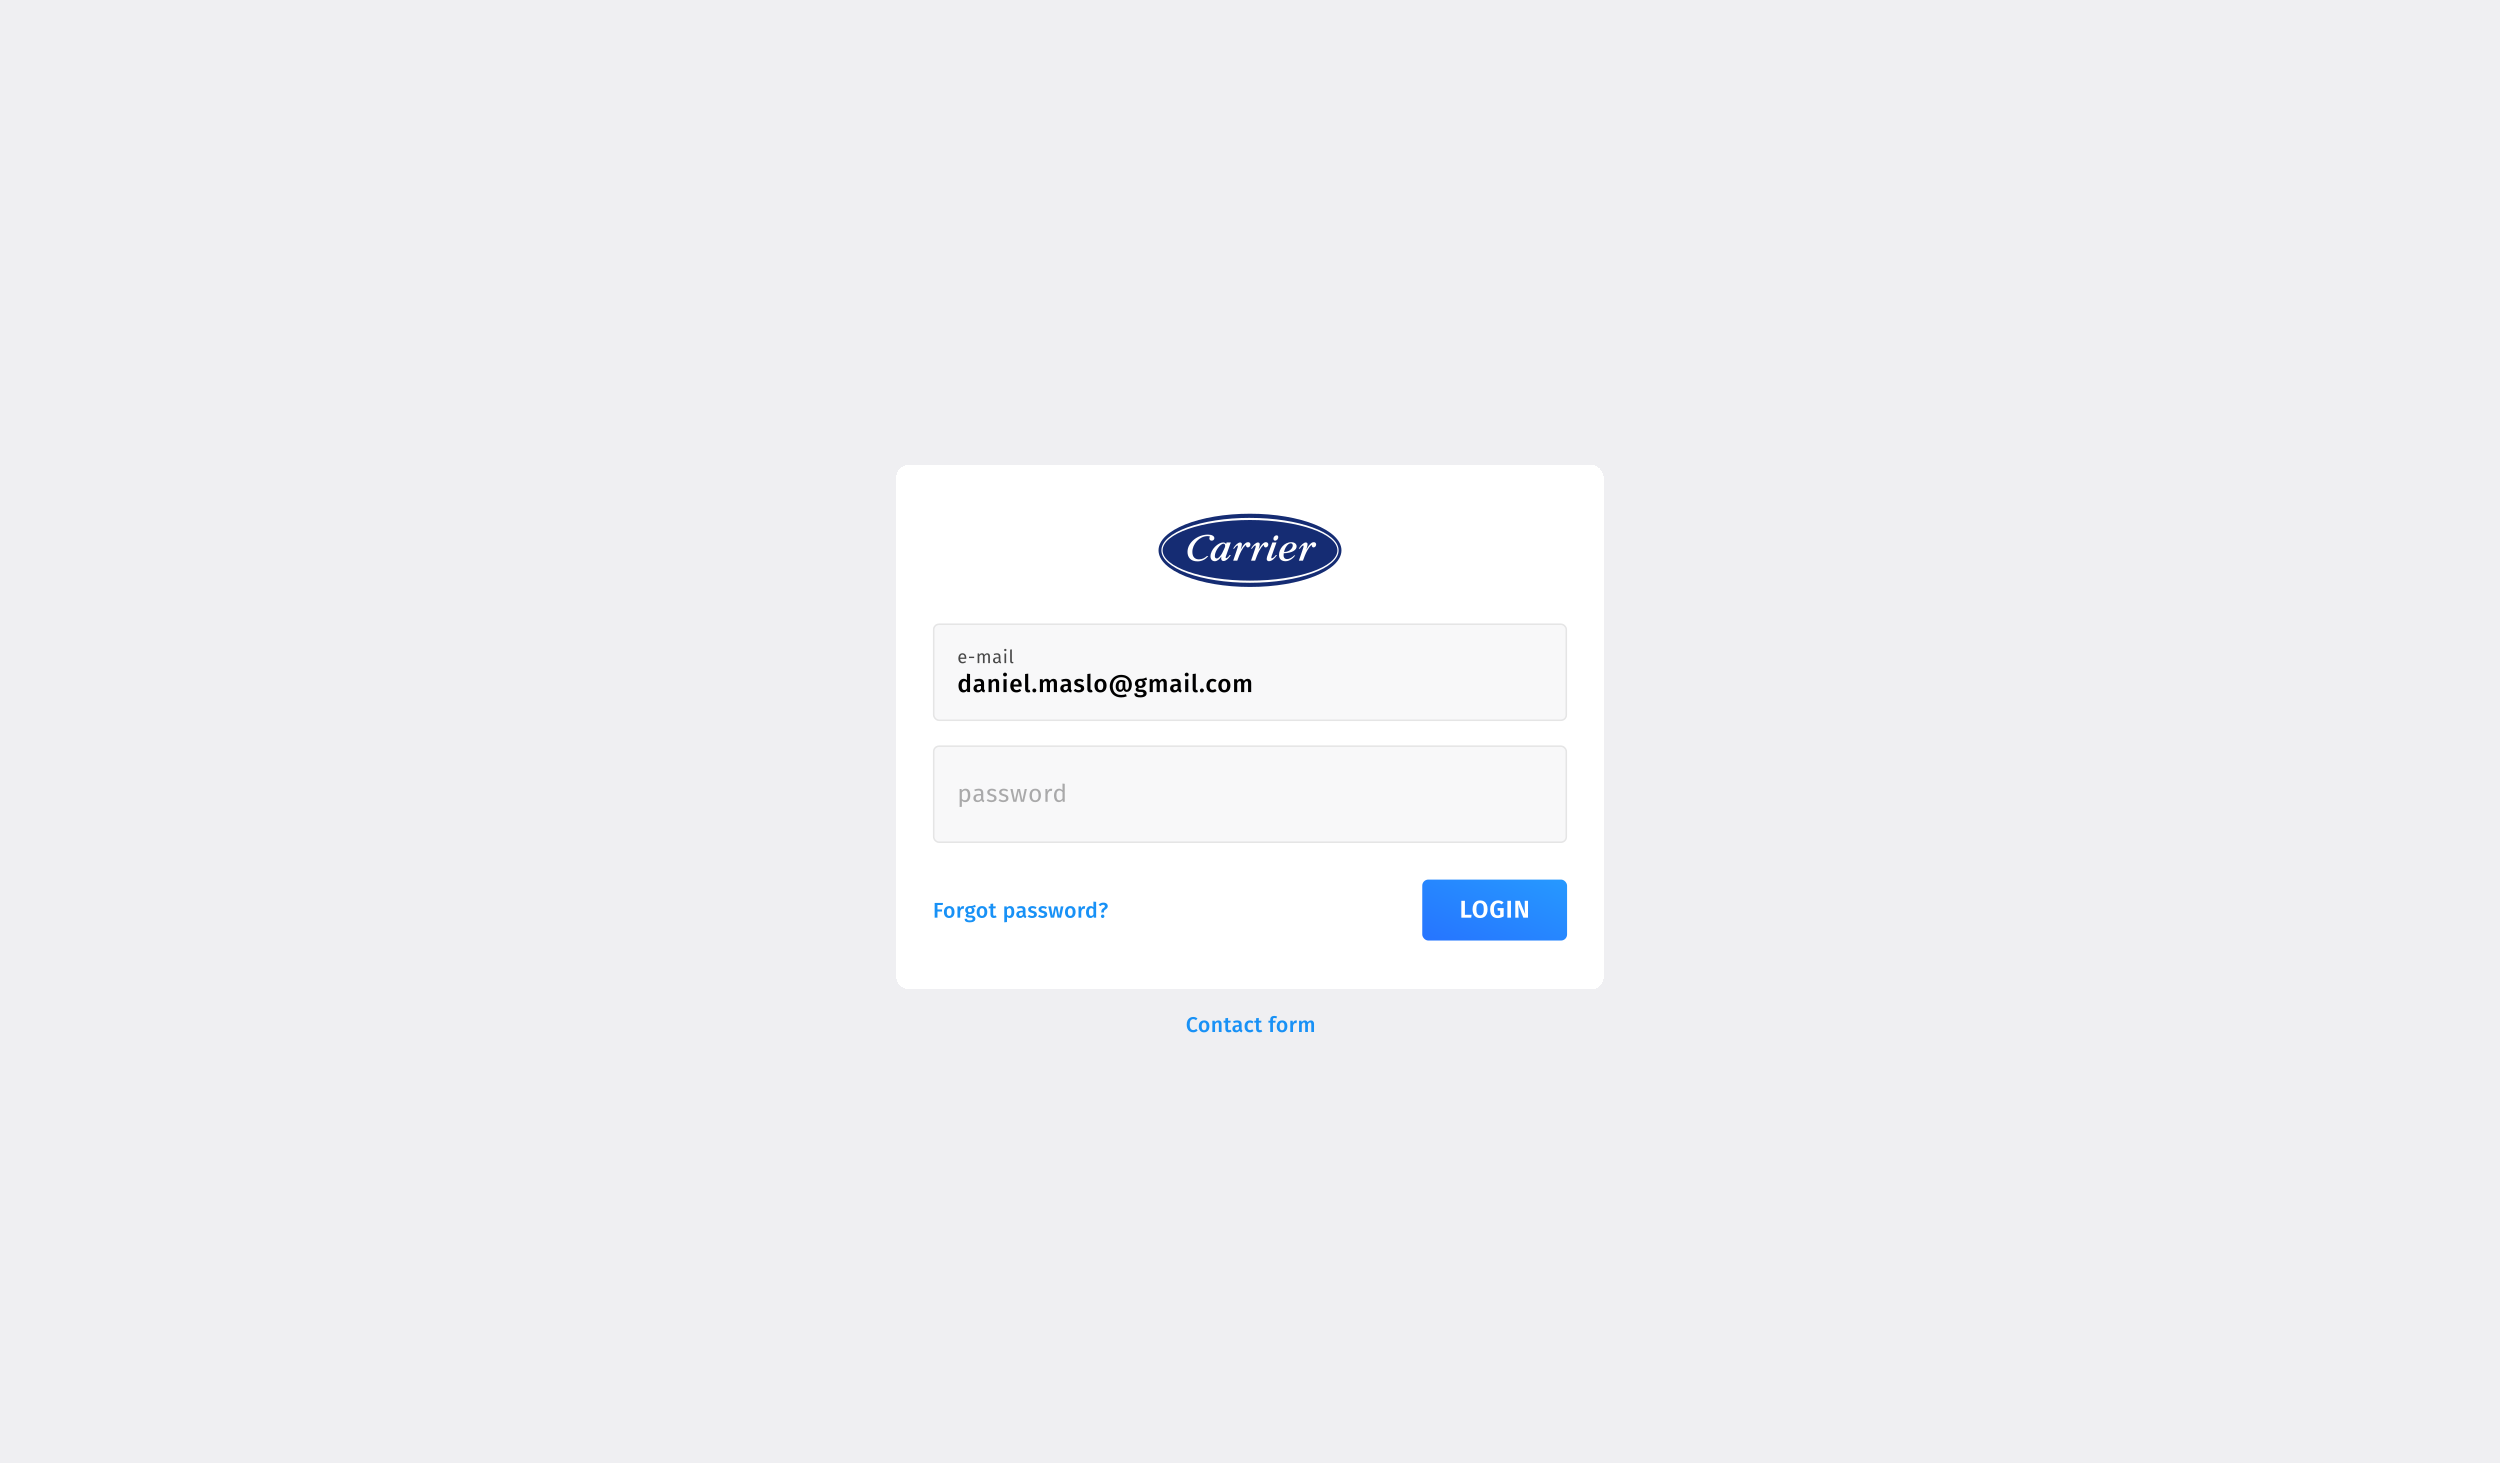 <svg width="1640" height="960" viewBox="0 0 1640 960" fill="none" xmlns="http://www.w3.org/2000/svg">
<rect width="1640" height="960" fill="#EFEFF2"/>
<g filter="url(#filter0_d_166_734)">
<rect x="588" y="304" width="464" height="344" rx="8" fill="white" shape-rendering="crispEdges"/>
<rect x="612" y="408" width="416" height="64" rx="4" fill="#F8F8F9"/>
<rect x="612.5" y="408.5" width="415" height="63" rx="3.5" stroke="black" stroke-opacity="0.08"/>
<path d="M633.916 430.652C633.916 430.836 633.908 431.024 633.892 431.216H629.86C629.908 431.912 630.084 432.424 630.388 432.752C630.692 433.08 631.084 433.244 631.564 433.244C631.868 433.244 632.148 433.2 632.404 433.112C632.66 433.024 632.928 432.884 633.208 432.692L633.688 433.352C633.016 433.88 632.28 434.144 631.48 434.144C630.6 434.144 629.912 433.856 629.416 433.28C628.928 432.704 628.684 431.912 628.684 430.904C628.684 430.248 628.788 429.668 628.996 429.164C629.212 428.652 629.516 428.252 629.908 427.964C630.308 427.676 630.776 427.532 631.312 427.532C632.152 427.532 632.796 427.808 633.244 428.36C633.692 428.912 633.916 429.676 633.916 430.652ZM632.824 430.328C632.824 429.704 632.7 429.228 632.452 428.9C632.204 428.572 631.832 428.408 631.336 428.408C630.432 428.408 629.94 429.072 629.86 430.4H632.824V430.328ZM635.659 430.712V429.776H639.055V430.712H635.659ZM647.667 427.532C648.187 427.532 648.603 427.708 648.915 428.06C649.227 428.404 649.383 428.872 649.383 429.464V434H648.279V429.62C648.279 428.804 647.983 428.396 647.391 428.396C647.079 428.396 646.815 428.488 646.599 428.672C646.383 428.848 646.151 429.128 645.903 429.512V434H644.799V429.62C644.799 428.804 644.503 428.396 643.911 428.396C643.591 428.396 643.323 428.488 643.107 428.672C642.891 428.856 642.663 429.136 642.423 429.512V434H641.319V427.676H642.267L642.363 428.6C642.835 427.888 643.443 427.532 644.187 427.532C644.579 427.532 644.911 427.632 645.183 427.832C645.463 428.032 645.663 428.312 645.783 428.672C646.031 428.304 646.303 428.024 646.599 427.832C646.903 427.632 647.259 427.532 647.667 427.532ZM656.268 432.524C656.268 432.78 656.312 432.972 656.4 433.1C656.488 433.22 656.62 433.312 656.796 433.376L656.544 434.144C656.216 434.104 655.952 434.012 655.752 433.868C655.552 433.724 655.404 433.5 655.308 433.196C654.884 433.828 654.256 434.144 653.424 434.144C652.8 434.144 652.308 433.968 651.948 433.616C651.588 433.264 651.408 432.804 651.408 432.236C651.408 431.564 651.648 431.048 652.128 430.688C652.616 430.328 653.304 430.148 654.192 430.148H655.164V429.68C655.164 429.232 655.056 428.912 654.84 428.72C654.624 428.528 654.292 428.432 653.844 428.432C653.38 428.432 652.812 428.544 652.14 428.768L651.864 427.964C652.648 427.676 653.376 427.532 654.048 427.532C654.792 427.532 655.348 427.716 655.716 428.084C656.084 428.444 656.268 428.96 656.268 429.632V432.524ZM653.676 433.316C654.308 433.316 654.804 432.988 655.164 432.332V430.88H654.336C653.168 430.88 652.584 431.312 652.584 432.176C652.584 432.552 652.676 432.836 652.86 433.028C653.044 433.22 653.316 433.316 653.676 433.316ZM660.039 427.676V434H658.935V427.676H660.039ZM659.475 424.64C659.707 424.64 659.895 424.712 660.039 424.856C660.183 425 660.255 425.18 660.255 425.396C660.255 425.612 660.183 425.792 660.039 425.936C659.895 426.072 659.707 426.14 659.475 426.14C659.251 426.14 659.067 426.072 658.923 425.936C658.779 425.792 658.707 425.612 658.707 425.396C658.707 425.18 658.779 425 658.923 424.856C659.067 424.712 659.251 424.64 659.475 424.64ZM663.982 434.144C663.574 434.144 663.25 434.024 663.01 433.784C662.778 433.536 662.662 433.192 662.662 432.752V425.132L663.766 425V432.728C663.766 432.904 663.794 433.032 663.85 433.112C663.914 433.192 664.018 433.232 664.162 433.232C664.314 433.232 664.45 433.208 664.57 433.16L664.858 433.928C664.594 434.072 664.302 434.144 663.982 434.144Z" fill="#484848"/>
<path d="M636.352 441.144V453H634.544L634.4 451.928C634.133 452.333 633.792 452.653 633.376 452.888C632.971 453.123 632.507 453.24 631.984 453.24C630.949 453.24 630.155 452.84 629.6 452.04C629.045 451.24 628.768 450.152 628.768 448.776C628.768 447.912 628.907 447.144 629.184 446.472C629.461 445.789 629.856 445.256 630.368 444.872C630.891 444.488 631.493 444.296 632.176 444.296C632.987 444.296 633.696 444.6 634.304 445.208V440.92L636.352 441.144ZM632.56 451.688C632.923 451.688 633.243 451.603 633.52 451.432C633.797 451.251 634.059 450.973 634.304 450.6V446.728C634.059 446.429 633.808 446.205 633.552 446.056C633.307 445.907 633.019 445.832 632.688 445.832C632.144 445.832 631.712 446.077 631.392 446.568C631.083 447.048 630.928 447.779 630.928 448.76C630.928 449.805 631.067 450.557 631.344 451.016C631.621 451.464 632.027 451.688 632.56 451.688ZM645.546 450.76C645.546 451.091 645.594 451.336 645.69 451.496C645.797 451.645 645.962 451.763 646.186 451.848L645.754 453.208C645.274 453.165 644.879 453.048 644.57 452.856C644.271 452.664 644.042 452.371 643.882 451.976C643.594 452.403 643.231 452.723 642.794 452.936C642.367 453.139 641.887 453.24 641.354 453.24C640.511 453.24 639.845 453 639.354 452.52C638.863 452.04 638.618 451.411 638.618 450.632C638.618 449.715 638.949 449.016 639.61 448.536C640.282 448.045 641.237 447.8 642.474 447.8H643.53V447.32C643.53 446.776 643.402 446.397 643.146 446.184C642.901 445.96 642.501 445.848 641.946 445.848C641.327 445.848 640.581 445.997 639.706 446.296L639.226 444.904C640.282 444.499 641.306 444.296 642.298 444.296C644.463 444.296 645.546 445.267 645.546 447.208V450.76ZM641.898 451.752C642.591 451.752 643.135 451.405 643.53 450.712V449H642.682C641.359 449 640.698 449.491 640.698 450.472C640.698 450.877 640.799 451.192 641.002 451.416C641.205 451.64 641.503 451.752 641.898 451.752ZM653.016 444.296C653.774 444.296 654.36 444.525 654.776 444.984C655.203 445.432 655.416 446.061 655.416 446.872V453H653.368V447.192C653.368 446.691 653.278 446.339 653.096 446.136C652.926 445.933 652.67 445.832 652.328 445.832C651.976 445.832 651.656 445.944 651.368 446.168C651.091 446.381 650.819 446.696 650.552 447.112V453H648.504V444.536H650.28L650.44 445.64C651.134 444.744 651.992 444.296 653.016 444.296ZM660.329 444.536V453H658.281V444.536H660.329ZM659.289 440.248C659.673 440.248 659.983 440.371 660.217 440.616C660.463 440.851 660.585 441.144 660.585 441.496C660.585 441.848 660.463 442.141 660.217 442.376C659.983 442.611 659.673 442.728 659.289 442.728C658.916 442.728 658.607 442.611 658.361 442.376C658.127 442.141 658.009 441.848 658.009 441.496C658.009 441.144 658.127 440.851 658.361 440.616C658.607 440.371 658.916 440.248 659.289 440.248ZM670.221 448.568C670.221 448.675 670.205 448.952 670.173 449.4H664.861C664.925 450.221 665.138 450.808 665.501 451.16C665.864 451.512 666.344 451.688 666.941 451.688C667.314 451.688 667.666 451.629 667.997 451.512C668.328 451.384 668.68 451.192 669.053 450.936L669.901 452.104C668.962 452.861 667.917 453.24 666.765 453.24C665.474 453.24 664.477 452.845 663.773 452.056C663.08 451.267 662.733 450.189 662.733 448.824C662.733 447.96 662.882 447.187 663.181 446.504C663.48 445.811 663.912 445.272 664.477 444.888C665.042 444.493 665.714 444.296 666.493 444.296C667.677 444.296 668.594 444.675 669.245 445.432C669.896 446.179 670.221 447.224 670.221 448.568ZM668.189 447.976C668.189 446.493 667.64 445.752 666.541 445.752C666.04 445.752 665.645 445.939 665.357 446.312C665.08 446.675 664.914 447.261 664.861 448.072H668.189V447.976ZM674.538 453.24C673.888 453.24 673.376 453.053 673.002 452.68C672.64 452.296 672.458 451.757 672.458 451.064V441.144L674.506 440.92V451C674.506 451.395 674.666 451.592 674.986 451.592C675.146 451.592 675.306 451.565 675.466 451.512L675.898 452.952C675.472 453.144 675.018 453.24 674.538 453.24ZM678.503 450.648C678.865 450.648 679.175 450.776 679.431 451.032C679.687 451.277 679.815 451.581 679.815 451.944C679.815 452.296 679.687 452.6 679.431 452.856C679.175 453.112 678.865 453.24 678.503 453.24C678.151 453.24 677.847 453.112 677.591 452.856C677.345 452.6 677.223 452.296 677.223 451.944C677.223 451.581 677.345 451.277 677.591 451.032C677.836 450.776 678.14 450.648 678.503 450.648ZM691.131 444.296C691.813 444.296 692.357 444.531 692.763 445C693.168 445.459 693.371 446.083 693.371 446.872V453H691.323V447.192C691.323 446.285 691.013 445.832 690.395 445.832C690.064 445.832 689.776 445.939 689.531 446.152C689.296 446.355 689.051 446.675 688.795 447.112V453H686.747V447.192C686.747 446.285 686.437 445.832 685.819 445.832C685.477 445.832 685.184 445.939 684.939 446.152C684.704 446.355 684.459 446.675 684.203 447.112V453H682.155V444.536H683.931L684.091 445.64C684.731 444.744 685.547 444.296 686.539 444.296C687.029 444.296 687.451 444.424 687.803 444.68C688.165 444.925 688.427 445.272 688.587 445.72C688.928 445.261 689.301 444.909 689.707 444.664C690.123 444.419 690.597 444.296 691.131 444.296ZM702.484 450.76C702.484 451.091 702.532 451.336 702.628 451.496C702.735 451.645 702.9 451.763 703.124 451.848L702.692 453.208C702.212 453.165 701.818 453.048 701.508 452.856C701.21 452.664 700.98 452.371 700.82 451.976C700.532 452.403 700.17 452.723 699.732 452.936C699.306 453.139 698.826 453.24 698.292 453.24C697.45 453.24 696.783 453 696.292 452.52C695.802 452.04 695.556 451.411 695.556 450.632C695.556 449.715 695.887 449.016 696.548 448.536C697.22 448.045 698.175 447.8 699.412 447.8H700.468V447.32C700.468 446.776 700.34 446.397 700.084 446.184C699.839 445.96 699.439 445.848 698.884 445.848C698.266 445.848 697.519 445.997 696.644 446.296L696.164 444.904C697.22 444.499 698.244 444.296 699.236 444.296C701.402 444.296 702.484 445.267 702.484 447.208V450.76ZM698.836 451.752C699.53 451.752 700.074 451.405 700.468 450.712V449H699.62C698.298 449 697.636 449.491 697.636 450.472C697.636 450.877 697.738 451.192 697.94 451.416C698.143 451.64 698.442 451.752 698.836 451.752ZM707.958 444.296C709.1 444.296 710.102 444.632 710.966 445.304L710.166 446.504C709.441 446.045 708.732 445.816 708.038 445.816C707.633 445.816 707.318 445.896 707.094 446.056C706.87 446.205 706.758 446.408 706.758 446.664C706.758 446.856 706.806 447.016 706.902 447.144C706.998 447.272 707.169 447.395 707.414 447.512C707.67 447.619 708.044 447.741 708.534 447.88C709.452 448.125 710.129 448.451 710.566 448.856C711.014 449.261 711.238 449.827 711.238 450.552C711.238 451.395 710.897 452.056 710.214 452.536C709.532 453.005 708.684 453.24 707.67 453.24C706.977 453.24 706.342 453.133 705.766 452.92C705.201 452.707 704.71 452.413 704.294 452.04L705.318 450.888C706.054 451.443 706.822 451.72 707.622 451.72C708.081 451.72 708.444 451.629 708.71 451.448C708.988 451.267 709.126 451.016 709.126 450.696C709.126 450.451 709.073 450.259 708.966 450.12C708.87 449.971 708.689 449.843 708.422 449.736C708.166 449.619 707.761 449.48 707.206 449.32C706.342 449.085 705.708 448.76 705.302 448.344C704.897 447.917 704.694 447.389 704.694 446.76C704.694 446.291 704.828 445.869 705.094 445.496C705.372 445.123 705.756 444.829 706.246 444.616C706.748 444.403 707.318 444.296 707.958 444.296ZM715.376 453.24C714.725 453.24 714.213 453.053 713.84 452.68C713.477 452.296 713.296 451.757 713.296 451.064V441.144L715.344 440.92V451C715.344 451.395 715.504 451.592 715.824 451.592C715.984 451.592 716.144 451.565 716.304 451.512L716.736 452.952C716.309 453.144 715.856 453.24 715.376 453.24ZM721.952 444.296C723.2 444.296 724.171 444.696 724.864 445.496C725.568 446.285 725.92 447.373 725.92 448.76C725.92 449.645 725.76 450.429 725.44 451.112C725.12 451.784 724.662 452.307 724.064 452.68C723.467 453.053 722.758 453.24 721.936 453.24C720.688 453.24 719.712 452.845 719.008 452.056C718.304 451.256 717.952 450.157 717.952 448.76C717.952 447.875 718.112 447.096 718.432 446.424C718.752 445.752 719.211 445.229 719.808 444.856C720.416 444.483 721.131 444.296 721.952 444.296ZM721.952 445.848C720.726 445.848 720.112 446.819 720.112 448.76C720.112 449.763 720.262 450.504 720.56 450.984C720.87 451.453 721.328 451.688 721.936 451.688C722.544 451.688 722.998 451.448 723.296 450.968C723.606 450.488 723.76 449.752 723.76 448.76C723.76 447.768 723.606 447.037 723.296 446.568C722.998 446.088 722.55 445.848 721.952 445.848ZM735.504 441.704C736.955 441.704 738.203 441.992 739.248 442.568C740.304 443.144 741.104 443.912 741.648 444.872C742.203 445.832 742.48 446.877 742.48 448.008C742.48 448.936 742.347 449.773 742.08 450.52C741.824 451.256 741.44 451.837 740.928 452.264C740.427 452.691 739.829 452.904 739.136 452.904C738.539 452.904 738.064 452.744 737.712 452.424C737.371 452.093 737.147 451.704 737.04 451.256C736.837 451.725 736.544 452.109 736.16 452.408C735.776 452.707 735.307 452.856 734.752 452.856C733.835 452.856 733.131 452.531 732.64 451.88C732.149 451.229 731.904 450.365 731.904 449.288C731.904 447.955 732.224 446.915 732.864 446.168C733.515 445.411 734.4 445.032 735.52 445.032C736.437 445.032 737.323 445.261 738.176 445.72V449.752C738.176 450.413 738.245 450.877 738.384 451.144C738.533 451.4 738.763 451.528 739.072 451.528C739.552 451.528 739.92 451.256 740.176 450.712C740.432 450.157 740.56 449.267 740.56 448.04C740.56 446.536 740.133 445.363 739.28 444.52C738.427 443.677 737.168 443.256 735.504 443.256C734.352 443.256 733.355 443.507 732.512 444.008C731.68 444.509 731.04 445.208 730.592 446.104C730.155 446.989 729.936 448.003 729.936 449.144C729.936 450.307 730.149 451.325 730.576 452.2C731.013 453.064 731.648 453.731 732.48 454.2C733.323 454.68 734.336 454.92 735.52 454.92C736.544 454.92 737.579 454.733 738.624 454.36L739.136 455.832C737.973 456.269 736.763 456.488 735.504 456.488C734.011 456.488 732.699 456.184 731.568 455.576C730.437 454.979 729.563 454.125 728.944 453.016C728.325 451.907 728.016 450.616 728.016 449.144C728.016 447.736 728.331 446.467 728.96 445.336C729.6 444.205 730.491 443.32 731.632 442.68C732.773 442.029 734.064 441.704 735.504 441.704ZM735.008 451.496C735.371 451.496 735.664 451.389 735.888 451.176C736.112 450.963 736.283 450.712 736.4 450.424V446.584C736.112 446.456 735.808 446.392 735.488 446.392C734.933 446.392 734.512 446.627 734.224 447.096C733.936 447.555 733.792 448.285 733.792 449.288C733.792 450.045 733.888 450.605 734.08 450.968C734.283 451.32 734.592 451.496 735.008 451.496ZM752.473 444.984C751.929 445.176 751.113 445.272 750.025 445.272C750.547 445.507 750.931 445.8 751.177 446.152C751.433 446.493 751.561 446.925 751.561 447.448C751.561 448.003 751.422 448.493 751.145 448.92C750.878 449.347 750.483 449.683 749.961 449.928C749.449 450.173 748.846 450.296 748.153 450.296C747.769 450.296 747.433 450.253 747.145 450.168C746.91 450.328 746.793 450.536 746.793 450.792C746.793 451.187 747.134 451.384 747.817 451.384H749.113C749.731 451.384 750.27 451.485 750.729 451.688C751.198 451.891 751.561 452.179 751.817 452.552C752.073 452.915 752.201 453.325 752.201 453.784C752.201 454.637 751.838 455.299 751.113 455.768C750.387 456.248 749.342 456.488 747.977 456.488C746.995 456.488 746.222 456.387 745.657 456.184C745.102 455.981 744.707 455.688 744.473 455.304C744.238 454.92 744.121 454.429 744.121 453.832H745.961C745.961 454.131 746.014 454.365 746.121 454.536C746.238 454.707 746.441 454.835 746.729 454.92C747.027 455.005 747.454 455.048 748.009 455.048C748.787 455.048 749.337 454.952 749.657 454.76C749.977 454.568 750.137 454.291 750.137 453.928C750.137 453.608 750.014 453.357 749.769 453.176C749.523 453.005 749.166 452.92 748.697 452.92H747.417C746.617 452.92 746.014 452.765 745.609 452.456C745.203 452.147 745.001 451.757 745.001 451.288C745.001 450.989 745.086 450.701 745.257 450.424C745.438 450.147 745.683 449.912 745.993 449.72C745.481 449.453 745.102 449.128 744.857 448.744C744.622 448.349 744.505 447.88 744.505 447.336C744.505 446.728 744.654 446.195 744.953 445.736C745.251 445.277 745.662 444.925 746.185 444.68C746.718 444.424 747.326 444.296 748.009 444.296C748.905 444.317 749.625 444.253 750.169 444.104C750.723 443.944 751.321 443.693 751.961 443.352L752.473 444.984ZM748.041 445.688C747.582 445.688 747.219 445.837 746.953 446.136C746.697 446.424 746.569 446.813 746.569 447.304C746.569 447.816 746.702 448.221 746.969 448.52C747.235 448.819 747.603 448.968 748.073 448.968C748.563 448.968 748.937 448.824 749.193 448.536C749.449 448.237 749.577 447.821 749.577 447.288C749.577 446.221 749.065 445.688 748.041 445.688ZM763.162 444.296C763.845 444.296 764.389 444.531 764.794 445C765.2 445.459 765.402 446.083 765.402 446.872V453H763.354V447.192C763.354 446.285 763.045 445.832 762.426 445.832C762.096 445.832 761.808 445.939 761.562 446.152C761.328 446.355 761.082 446.675 760.826 447.112V453H758.778V447.192C758.778 446.285 758.469 445.832 757.85 445.832C757.509 445.832 757.216 445.939 756.97 446.152C756.736 446.355 756.49 446.675 756.234 447.112V453H754.186V444.536H755.962L756.122 445.64C756.762 444.744 757.578 444.296 758.57 444.296C759.061 444.296 759.482 444.424 759.834 444.68C760.197 444.925 760.458 445.272 760.618 445.72C760.96 445.261 761.333 444.909 761.738 444.664C762.154 444.419 762.629 444.296 763.162 444.296ZM774.516 450.76C774.516 451.091 774.564 451.336 774.66 451.496C774.767 451.645 774.932 451.763 775.156 451.848L774.724 453.208C774.244 453.165 773.849 453.048 773.54 452.856C773.241 452.664 773.012 452.371 772.852 451.976C772.564 452.403 772.201 452.723 771.764 452.936C771.337 453.139 770.857 453.24 770.324 453.24C769.481 453.24 768.815 453 768.324 452.52C767.833 452.04 767.588 451.411 767.588 450.632C767.588 449.715 767.919 449.016 768.58 448.536C769.252 448.045 770.207 447.8 771.444 447.8H772.5V447.32C772.5 446.776 772.372 446.397 772.116 446.184C771.871 445.96 771.471 445.848 770.916 445.848C770.297 445.848 769.551 445.997 768.676 446.296L768.196 444.904C769.252 444.499 770.276 444.296 771.268 444.296C773.433 444.296 774.516 445.267 774.516 447.208V450.76ZM770.868 451.752C771.561 451.752 772.105 451.405 772.5 450.712V449H771.652C770.329 449 769.668 449.491 769.668 450.472C769.668 450.877 769.769 451.192 769.972 451.416C770.175 451.64 770.473 451.752 770.868 451.752ZM779.522 444.536V453H777.474V444.536H779.522ZM778.482 440.248C778.866 440.248 779.176 440.371 779.41 440.616C779.656 440.851 779.778 441.144 779.778 441.496C779.778 441.848 779.656 442.141 779.41 442.376C779.176 442.611 778.866 442.728 778.482 442.728C778.109 442.728 777.8 442.611 777.554 442.376C777.32 442.141 777.202 441.848 777.202 441.496C777.202 441.144 777.32 440.851 777.554 440.616C777.8 440.371 778.109 440.248 778.482 440.248ZM784.47 453.24C783.819 453.24 783.307 453.053 782.934 452.68C782.571 452.296 782.39 451.757 782.39 451.064V441.144L784.438 440.92V451C784.438 451.395 784.598 451.592 784.918 451.592C785.078 451.592 785.238 451.565 785.398 451.512L785.83 452.952C785.403 453.144 784.95 453.24 784.47 453.24ZM788.435 450.648C788.797 450.648 789.107 450.776 789.363 451.032C789.619 451.277 789.747 451.581 789.747 451.944C789.747 452.296 789.619 452.6 789.363 452.856C789.107 453.112 788.797 453.24 788.435 453.24C788.083 453.24 787.779 453.112 787.523 452.856C787.277 452.6 787.155 452.296 787.155 451.944C787.155 451.581 787.277 451.277 787.523 451.032C787.768 450.776 788.072 450.648 788.435 450.648ZM795.338 444.296C795.893 444.296 796.389 444.376 796.826 444.536C797.274 444.696 797.695 444.947 798.09 445.288L797.178 446.52C796.89 446.307 796.613 446.152 796.346 446.056C796.079 445.96 795.786 445.912 795.466 445.912C794.197 445.912 793.562 446.877 793.562 448.808C793.562 449.789 793.727 450.499 794.058 450.936C794.389 451.363 794.858 451.576 795.466 451.576C795.765 451.576 796.037 451.528 796.282 451.432C796.538 451.336 796.837 451.181 797.178 450.968L798.09 452.264C797.29 452.915 796.378 453.24 795.354 453.24C794.543 453.24 793.839 453.064 793.242 452.712C792.645 452.349 792.186 451.837 791.866 451.176C791.546 450.515 791.386 449.736 791.386 448.84C791.386 447.944 791.546 447.155 791.866 446.472C792.186 445.779 792.645 445.245 793.242 444.872C793.839 444.488 794.538 444.296 795.338 444.296ZM803.194 444.296C804.442 444.296 805.413 444.696 806.106 445.496C806.81 446.285 807.162 447.373 807.162 448.76C807.162 449.645 807.002 450.429 806.682 451.112C806.362 451.784 805.904 452.307 805.306 452.68C804.709 453.053 804 453.24 803.178 453.24C801.93 453.24 800.954 452.845 800.25 452.056C799.546 451.256 799.194 450.157 799.194 448.76C799.194 447.875 799.354 447.096 799.674 446.424C799.994 445.752 800.453 445.229 801.05 444.856C801.658 444.483 802.373 444.296 803.194 444.296ZM803.194 445.848C801.968 445.848 801.354 446.819 801.354 448.76C801.354 449.763 801.504 450.504 801.802 450.984C802.112 451.453 802.57 451.688 803.178 451.688C803.786 451.688 804.24 451.448 804.538 450.968C804.848 450.488 805.002 449.752 805.002 448.76C805.002 447.768 804.848 447.037 804.538 446.568C804.24 446.088 803.792 445.848 803.194 445.848ZM818.538 444.296C819.221 444.296 819.765 444.531 820.17 445C820.575 445.459 820.778 446.083 820.778 446.872V453H818.73V447.192C818.73 446.285 818.421 445.832 817.802 445.832C817.471 445.832 817.183 445.939 816.938 446.152C816.703 446.355 816.458 446.675 816.202 447.112V453H814.154V447.192C814.154 446.285 813.845 445.832 813.226 445.832C812.885 445.832 812.591 445.939 812.346 446.152C812.111 446.355 811.866 446.675 811.61 447.112V453H809.562V444.536H811.338L811.498 445.64C812.138 444.744 812.954 444.296 813.946 444.296C814.437 444.296 814.858 444.424 815.21 444.68C815.573 444.925 815.834 445.272 815.994 445.72C816.335 445.261 816.709 444.909 817.114 444.664C817.53 444.419 818.005 444.296 818.538 444.296Z" fill="black"/>
<rect x="612" y="488" width="416" height="64" rx="4" fill="#F8F8F9"/>
<rect x="612.5" y="488.5" width="415" height="63" rx="3.5" stroke="black" stroke-opacity="0.08"/>
<path d="M633.392 516.376C634.469 516.376 635.259 516.76 635.76 517.528C636.261 518.296 636.512 519.379 636.512 520.776C636.512 522.099 636.224 523.165 635.648 523.976C635.072 524.787 634.256 525.192 633.2 525.192C632.261 525.192 631.525 524.872 630.992 524.232V528.232L629.52 528.408V516.568H630.784L630.896 517.704C631.205 517.277 631.579 516.952 632.016 516.728C632.453 516.493 632.912 516.376 633.392 516.376ZM632.848 523.992C634.235 523.992 634.928 522.92 634.928 520.776C634.928 518.621 634.293 517.544 633.024 517.544C632.608 517.544 632.229 517.667 631.888 517.912C631.547 518.157 631.248 518.472 630.992 518.856V522.968C631.205 523.299 631.472 523.555 631.792 523.736C632.112 523.907 632.464 523.992 632.848 523.992ZM645.024 523.032C645.024 523.373 645.082 523.629 645.2 523.8C645.317 523.96 645.493 524.083 645.728 524.168L645.392 525.192C644.954 525.139 644.602 525.016 644.336 524.824C644.069 524.632 643.872 524.333 643.744 523.928C643.178 524.771 642.341 525.192 641.232 525.192C640.4 525.192 639.744 524.957 639.264 524.488C638.784 524.019 638.544 523.405 638.544 522.648C638.544 521.752 638.864 521.064 639.504 520.584C640.154 520.104 641.072 519.864 642.256 519.864H643.552V519.24C643.552 518.643 643.408 518.216 643.12 517.96C642.832 517.704 642.389 517.576 641.792 517.576C641.173 517.576 640.416 517.725 639.52 518.024L639.152 516.952C640.197 516.568 641.168 516.376 642.064 516.376C643.056 516.376 643.797 516.621 644.288 517.112C644.778 517.592 645.024 518.28 645.024 519.176V523.032ZM641.568 524.088C642.41 524.088 643.072 523.651 643.552 522.776V520.84H642.448C640.89 520.84 640.112 521.416 640.112 522.568C640.112 523.069 640.234 523.448 640.48 523.704C640.725 523.96 641.088 524.088 641.568 524.088ZM650.659 516.376C651.235 516.376 651.752 516.456 652.211 516.616C652.669 516.776 653.107 517.016 653.523 517.336L652.899 518.264C652.515 518.019 652.147 517.837 651.795 517.72C651.453 517.603 651.091 517.544 650.707 517.544C650.227 517.544 649.848 517.645 649.571 517.848C649.293 518.04 649.155 518.307 649.155 518.648C649.155 518.989 649.283 519.256 649.539 519.448C649.805 519.64 650.28 519.827 650.963 520.008C651.901 520.243 652.6 520.563 653.059 520.968C653.528 521.373 653.763 521.928 653.763 522.632C653.763 523.464 653.437 524.099 652.787 524.536C652.147 524.973 651.363 525.192 650.435 525.192C649.155 525.192 648.093 524.824 647.251 524.088L648.035 523.192C648.749 523.736 649.539 524.008 650.403 524.008C650.957 524.008 651.395 523.896 651.715 523.672C652.045 523.437 652.211 523.123 652.211 522.728C652.211 522.44 652.152 522.211 652.035 522.04C651.917 521.859 651.715 521.704 651.427 521.576C651.139 521.437 650.717 521.293 650.163 521.144C649.267 520.909 648.616 520.595 648.211 520.2C647.816 519.805 647.619 519.304 647.619 518.696C647.619 518.259 647.747 517.864 648.003 517.512C648.269 517.149 648.632 516.872 649.091 516.68C649.56 516.477 650.083 516.376 650.659 516.376ZM658.451 516.376C659.027 516.376 659.544 516.456 660.003 516.616C660.462 516.776 660.899 517.016 661.315 517.336L660.691 518.264C660.307 518.019 659.939 517.837 659.587 517.72C659.246 517.603 658.883 517.544 658.499 517.544C658.019 517.544 657.64 517.645 657.363 517.848C657.086 518.04 656.947 518.307 656.947 518.648C656.947 518.989 657.075 519.256 657.331 519.448C657.598 519.64 658.072 519.827 658.755 520.008C659.694 520.243 660.392 520.563 660.851 520.968C661.32 521.373 661.555 521.928 661.555 522.632C661.555 523.464 661.23 524.099 660.579 524.536C659.939 524.973 659.155 525.192 658.227 525.192C656.947 525.192 655.886 524.824 655.043 524.088L655.827 523.192C656.542 523.736 657.331 524.008 658.195 524.008C658.75 524.008 659.187 523.896 659.507 523.672C659.838 523.437 660.003 523.123 660.003 522.728C660.003 522.44 659.944 522.211 659.827 522.04C659.71 521.859 659.507 521.704 659.219 521.576C658.931 521.437 658.51 521.293 657.955 521.144C657.059 520.909 656.408 520.595 656.003 520.2C655.608 519.805 655.411 519.304 655.411 518.696C655.411 518.259 655.539 517.864 655.795 517.512C656.062 517.149 656.424 516.872 656.883 516.68C657.352 516.477 657.875 516.376 658.451 516.376ZM673.634 516.568L671.714 525H669.714L668.242 517.896L666.722 525H664.77L662.802 516.568H664.274L665.794 523.976L667.458 516.568H669.106L670.69 523.976L672.226 516.568H673.634ZM679.119 516.376C680.303 516.376 681.221 516.771 681.871 517.56C682.533 518.349 682.863 519.421 682.863 520.776C682.863 521.651 682.714 522.424 682.415 523.096C682.117 523.757 681.685 524.275 681.119 524.648C680.554 525.011 679.882 525.192 679.103 525.192C677.919 525.192 676.997 524.797 676.335 524.008C675.674 523.219 675.343 522.147 675.343 520.792C675.343 519.917 675.493 519.149 675.791 518.488C676.09 517.816 676.522 517.299 677.087 516.936C677.653 516.563 678.33 516.376 679.119 516.376ZM679.119 517.56C677.658 517.56 676.927 518.637 676.927 520.792C676.927 522.936 677.653 524.008 679.103 524.008C680.554 524.008 681.279 522.931 681.279 520.776C681.279 518.632 680.559 517.56 679.119 517.56ZM689.439 516.376C689.738 516.376 690.015 516.408 690.271 516.472L689.999 517.912C689.743 517.848 689.498 517.816 689.263 517.816C688.74 517.816 688.319 518.008 687.999 518.392C687.679 518.776 687.428 519.373 687.247 520.184V525H685.775V516.568H687.039L687.183 518.28C687.407 517.651 687.711 517.176 688.095 516.856C688.479 516.536 688.927 516.376 689.439 516.376ZM698.471 513.176V525H697.175L697.031 523.832C696.753 524.259 696.407 524.595 695.991 524.84C695.575 525.075 695.111 525.192 694.599 525.192C693.596 525.192 692.812 524.797 692.247 524.008C691.692 523.219 691.415 522.157 691.415 520.824C691.415 519.96 691.548 519.192 691.815 518.52C692.081 517.848 692.465 517.325 692.967 516.952C693.468 516.568 694.055 516.376 694.727 516.376C695.591 516.376 696.348 516.723 696.999 517.416V513L698.471 513.176ZM694.919 524.024C695.367 524.024 695.751 523.923 696.071 523.72C696.391 523.507 696.7 523.192 696.999 522.776V518.648C696.721 518.285 696.423 518.013 696.103 517.832C695.793 517.64 695.441 517.544 695.047 517.544C694.396 517.544 693.889 517.816 693.527 518.36C693.175 518.904 692.999 519.715 692.999 520.792C692.999 521.88 693.164 522.691 693.495 523.224C693.825 523.757 694.3 524.024 694.919 524.024Z" fill="black" fill-opacity="0.32"/>
<rect x="933" y="576" width="95" height="40" rx="4" fill="url(#paint0_linear_166_734)"/>
<path d="M960.982 589.928V599.112H965.366L965.11 601H958.63V589.928H960.982ZM970.931 589.672C971.944 589.672 972.819 589.901 973.555 590.36C974.291 590.808 974.856 591.464 975.251 592.328C975.646 593.192 975.843 594.237 975.843 595.464C975.843 596.669 975.646 597.709 975.251 598.584C974.856 599.448 974.291 600.109 973.555 600.568C972.819 601.027 971.944 601.256 970.931 601.256C969.918 601.256 969.038 601.032 968.291 600.584C967.555 600.125 966.99 599.464 966.595 598.6C966.2 597.725 966.003 596.68 966.003 595.464C966.003 594.269 966.2 593.24 966.595 592.376C967 591.501 967.571 590.835 968.307 590.376C969.054 589.907 969.928 589.672 970.931 589.672ZM970.931 591.432C970.12 591.432 969.507 591.752 969.091 592.392C968.686 593.032 968.483 594.056 968.483 595.464C968.483 596.872 968.691 597.896 969.107 598.536C969.523 599.176 970.131 599.496 970.931 599.496C971.742 599.496 972.35 599.181 972.755 598.552C973.16 597.912 973.363 596.883 973.363 595.464C973.363 594.045 973.16 593.021 972.755 592.392C972.35 591.752 971.742 591.432 970.931 591.432ZM982.73 589.672C983.476 589.672 984.138 589.789 984.714 590.024C985.3 590.248 985.844 590.573 986.345 591L985.114 592.28C984.719 591.981 984.346 591.763 983.994 591.624C983.652 591.485 983.263 591.416 982.826 591.416C981.983 591.416 981.3 591.752 980.778 592.424C980.266 593.085 980.01 594.099 980.01 595.464C980.01 596.904 980.207 597.939 980.602 598.568C981.007 599.187 981.631 599.496 982.474 599.496C983.082 599.496 983.631 599.363 984.122 599.096V596.392H982.57L982.33 594.68H986.41V600.136C985.834 600.488 985.21 600.765 984.538 600.968C983.876 601.16 983.204 601.256 982.522 601.256C980.89 601.256 979.652 600.765 978.81 599.784C977.967 598.803 977.546 597.357 977.546 595.448C977.546 594.243 977.775 593.203 978.234 592.328C978.692 591.453 979.311 590.792 980.09 590.344C980.879 589.896 981.759 589.672 982.73 589.672ZM991.188 589.928V601H988.836V589.928H991.188ZM1002.37 601H999.347L995.827 592.216C995.923 592.973 995.997 593.688 996.051 594.36C996.115 595.021 996.147 595.8 996.147 596.696V601H994.019V589.928H996.979L1000.56 598.728C1000.35 597.299 1000.24 595.987 1000.24 594.792V589.928H1002.37V601Z" fill="white"/>
<path d="M613.134 601V591.326H618.608L618.412 592.698H614.982V595.596H617.964V596.968H614.982V601H613.134ZM622.699 593.384C623.791 593.384 624.641 593.734 625.247 594.434C625.863 595.125 626.171 596.077 626.171 597.29C626.171 598.065 626.031 598.751 625.751 599.348C625.471 599.936 625.07 600.393 624.547 600.72C624.025 601.047 623.404 601.21 622.685 601.21C621.593 601.21 620.739 600.865 620.123 600.174C619.507 599.474 619.199 598.513 619.199 597.29C619.199 596.515 619.339 595.834 619.619 595.246C619.899 594.658 620.301 594.201 620.823 593.874C621.355 593.547 621.981 593.384 622.699 593.384ZM622.699 594.742C621.626 594.742 621.089 595.591 621.089 597.29C621.089 598.167 621.22 598.816 621.481 599.236C621.752 599.647 622.153 599.852 622.685 599.852C623.217 599.852 623.614 599.642 623.875 599.222C624.146 598.802 624.281 598.158 624.281 597.29C624.281 596.422 624.146 595.783 623.875 595.372C623.614 594.952 623.222 594.742 622.699 594.742ZM631.745 593.398C632.016 593.398 632.263 593.431 632.487 593.496L632.179 595.232C631.955 595.176 631.736 595.148 631.521 595.148C631.083 595.148 630.737 595.307 630.485 595.624C630.233 595.932 630.033 596.408 629.883 597.052V601H628.091V593.594H629.645L629.813 595.05C629.991 594.518 630.247 594.112 630.583 593.832C630.919 593.543 631.307 593.398 631.745 593.398ZM640.103 593.986C639.627 594.154 638.913 594.238 637.961 594.238C638.419 594.443 638.755 594.7 638.969 595.008C639.193 595.307 639.305 595.685 639.305 596.142C639.305 596.627 639.184 597.057 638.941 597.43C638.708 597.803 638.363 598.097 637.905 598.312C637.457 598.527 636.93 598.634 636.323 598.634C635.987 598.634 635.693 598.597 635.441 598.522C635.236 598.662 635.133 598.844 635.133 599.068C635.133 599.413 635.432 599.586 636.029 599.586H637.163C637.705 599.586 638.176 599.675 638.577 599.852C638.988 600.029 639.305 600.281 639.529 600.608C639.753 600.925 639.865 601.285 639.865 601.686C639.865 602.433 639.548 603.011 638.913 603.422C638.279 603.842 637.364 604.052 636.169 604.052C635.311 604.052 634.634 603.963 634.139 603.786C633.654 603.609 633.309 603.352 633.103 603.016C632.898 602.68 632.795 602.251 632.795 601.728H634.405C634.405 601.989 634.452 602.195 634.545 602.344C634.648 602.493 634.825 602.605 635.077 602.68C635.339 602.755 635.712 602.792 636.197 602.792C636.879 602.792 637.359 602.708 637.639 602.54C637.919 602.372 638.059 602.129 638.059 601.812C638.059 601.532 637.952 601.313 637.737 601.154C637.523 601.005 637.21 600.93 636.799 600.93H635.679C634.979 600.93 634.452 600.795 634.097 600.524C633.743 600.253 633.565 599.913 633.565 599.502C633.565 599.241 633.64 598.989 633.789 598.746C633.948 598.503 634.163 598.298 634.433 598.13C633.985 597.897 633.654 597.612 633.439 597.276C633.234 596.931 633.131 596.52 633.131 596.044C633.131 595.512 633.262 595.045 633.523 594.644C633.785 594.243 634.144 593.935 634.601 593.72C635.068 593.496 635.6 593.384 636.197 593.384C636.981 593.403 637.611 593.347 638.087 593.216C638.573 593.076 639.095 592.857 639.655 592.558L640.103 593.986ZM636.225 594.602C635.824 594.602 635.507 594.733 635.273 594.994C635.049 595.246 634.937 595.587 634.937 596.016C634.937 596.464 635.054 596.819 635.287 597.08C635.521 597.341 635.843 597.472 636.253 597.472C636.683 597.472 637.009 597.346 637.233 597.094C637.457 596.833 637.569 596.469 637.569 596.002C637.569 595.069 637.121 594.602 636.225 594.602ZM644.187 593.384C645.279 593.384 646.128 593.734 646.735 594.434C647.351 595.125 647.659 596.077 647.659 597.29C647.659 598.065 647.519 598.751 647.239 599.348C646.959 599.936 646.558 600.393 646.035 600.72C645.512 601.047 644.892 601.21 644.173 601.21C643.081 601.21 642.227 600.865 641.611 600.174C640.995 599.474 640.687 598.513 640.687 597.29C640.687 596.515 640.827 595.834 641.107 595.246C641.387 594.658 641.788 594.201 642.311 593.874C642.843 593.547 643.468 593.384 644.187 593.384ZM644.187 594.742C643.114 594.742 642.577 595.591 642.577 597.29C642.577 598.167 642.708 598.816 642.969 599.236C643.24 599.647 643.641 599.852 644.173 599.852C644.705 599.852 645.102 599.642 645.363 599.222C645.634 598.802 645.769 598.158 645.769 597.29C645.769 596.422 645.634 595.783 645.363 595.372C645.102 594.952 644.71 594.742 644.187 594.742ZM653.821 600.65C653.559 600.837 653.265 600.977 652.939 601.07C652.621 601.163 652.295 601.21 651.959 601.21C651.231 601.201 650.675 600.995 650.293 600.594C649.919 600.183 649.733 599.581 649.733 598.788V594.882H648.571V593.594H649.733V591.956L651.525 591.746V593.594H653.247L653.065 594.882H651.525V598.746C651.525 599.11 651.585 599.371 651.707 599.53C651.837 599.689 652.038 599.768 652.309 599.768C652.579 599.768 652.873 599.679 653.191 599.502L653.821 600.65ZM662.645 593.384C663.578 593.384 664.269 593.725 664.717 594.406C665.165 595.087 665.389 596.044 665.389 597.276C665.389 598.041 665.272 598.723 665.039 599.32C664.815 599.908 664.479 600.37 664.031 600.706C663.592 601.042 663.069 601.21 662.463 601.21C661.679 601.21 661.058 600.939 660.601 600.398V603.856L658.809 604.052V593.594H660.377L660.475 594.504C660.764 594.131 661.095 593.851 661.469 593.664C661.842 593.477 662.234 593.384 662.645 593.384ZM661.959 599.838C662.995 599.838 663.513 598.989 663.513 597.29C663.513 596.385 663.396 595.731 663.163 595.33C662.929 594.929 662.579 594.728 662.113 594.728C661.814 594.728 661.534 594.821 661.273 595.008C661.011 595.185 660.787 595.428 660.601 595.736V599.068C660.946 599.581 661.399 599.838 661.959 599.838ZM672.726 599.04C672.726 599.329 672.768 599.544 672.852 599.684C672.945 599.815 673.09 599.917 673.286 599.992L672.908 601.182C672.488 601.145 672.143 601.042 671.872 600.874C671.611 600.706 671.41 600.449 671.27 600.104C671.018 600.477 670.701 600.757 670.318 600.944C669.945 601.121 669.525 601.21 669.058 601.21C668.321 601.21 667.737 601 667.308 600.58C666.879 600.16 666.664 599.609 666.664 598.928C666.664 598.125 666.953 597.514 667.532 597.094C668.12 596.665 668.955 596.45 670.038 596.45H670.962V596.03C670.962 595.554 670.85 595.223 670.626 595.036C670.411 594.84 670.061 594.742 669.576 594.742C669.035 594.742 668.381 594.873 667.616 595.134L667.196 593.916C668.12 593.561 669.016 593.384 669.884 593.384C671.779 593.384 672.726 594.233 672.726 595.932V599.04ZM669.534 599.908C670.141 599.908 670.617 599.605 670.962 598.998V597.5H670.22C669.063 597.5 668.484 597.929 668.484 598.788C668.484 599.143 668.573 599.418 668.75 599.614C668.927 599.81 669.189 599.908 669.534 599.908ZM677.336 593.384C678.334 593.384 679.212 593.678 679.968 594.266L679.268 595.316C678.633 594.915 678.012 594.714 677.406 594.714C677.051 594.714 676.776 594.784 676.58 594.924C676.384 595.055 676.286 595.232 676.286 595.456C676.286 595.624 676.328 595.764 676.412 595.876C676.496 595.988 676.645 596.095 676.86 596.198C677.084 596.291 677.41 596.399 677.84 596.52C678.642 596.735 679.235 597.019 679.618 597.374C680.01 597.729 680.206 598.223 680.206 598.858C680.206 599.595 679.907 600.174 679.31 600.594C678.712 601.005 677.97 601.21 677.084 601.21C676.477 601.21 675.922 601.117 675.418 600.93C674.923 600.743 674.494 600.487 674.13 600.16L675.026 599.152C675.67 599.637 676.342 599.88 677.042 599.88C677.443 599.88 677.76 599.801 677.994 599.642C678.236 599.483 678.358 599.264 678.358 598.984C678.358 598.769 678.311 598.601 678.218 598.48C678.134 598.349 677.975 598.237 677.742 598.144C677.518 598.041 677.163 597.92 676.678 597.78C675.922 597.575 675.366 597.29 675.012 596.926C674.657 596.553 674.48 596.091 674.48 595.54C674.48 595.129 674.596 594.761 674.83 594.434C675.072 594.107 675.408 593.851 675.838 593.664C676.276 593.477 676.776 593.384 677.336 593.384ZM684.125 593.384C685.123 593.384 686.001 593.678 686.757 594.266L686.057 595.316C685.422 594.915 684.801 594.714 684.195 594.714C683.84 594.714 683.565 594.784 683.369 594.924C683.173 595.055 683.075 595.232 683.075 595.456C683.075 595.624 683.117 595.764 683.201 595.876C683.285 595.988 683.434 596.095 683.649 596.198C683.873 596.291 684.199 596.399 684.629 596.52C685.431 596.735 686.024 597.019 686.407 597.374C686.799 597.729 686.995 598.223 686.995 598.858C686.995 599.595 686.696 600.174 686.099 600.594C685.501 601.005 684.759 601.21 683.873 601.21C683.266 601.21 682.711 601.117 682.207 600.93C681.712 600.743 681.283 600.487 680.919 600.16L681.815 599.152C682.459 599.637 683.131 599.88 683.831 599.88C684.232 599.88 684.549 599.801 684.783 599.642C685.025 599.483 685.147 599.264 685.147 598.984C685.147 598.769 685.1 598.601 685.007 598.48C684.923 598.349 684.764 598.237 684.531 598.144C684.307 598.041 683.952 597.92 683.467 597.78C682.711 597.575 682.155 597.29 681.801 596.926C681.446 596.553 681.269 596.091 681.269 595.54C681.269 595.129 681.385 594.761 681.619 594.434C681.861 594.107 682.197 593.851 682.627 593.664C683.065 593.477 683.565 593.384 684.125 593.384ZM697.619 593.594L696.009 601H693.769L692.649 595.19L691.501 601H689.303L687.665 593.594H689.457L690.493 599.684L691.781 593.594H693.615L694.791 599.684L695.897 593.594H697.619ZM702.121 593.384C703.213 593.384 704.062 593.734 704.669 594.434C705.285 595.125 705.593 596.077 705.593 597.29C705.593 598.065 705.453 598.751 705.173 599.348C704.893 599.936 704.491 600.393 703.969 600.72C703.446 601.047 702.825 601.21 702.107 601.21C701.015 601.21 700.161 600.865 699.545 600.174C698.929 599.474 698.621 598.513 698.621 597.29C698.621 596.515 698.761 595.834 699.041 595.246C699.321 594.658 699.722 594.201 700.245 593.874C700.777 593.547 701.402 593.384 702.121 593.384ZM702.121 594.742C701.047 594.742 700.511 595.591 700.511 597.29C700.511 598.167 700.641 598.816 700.903 599.236C701.173 599.647 701.575 599.852 702.107 599.852C702.639 599.852 703.035 599.642 703.297 599.222C703.567 598.802 703.703 598.158 703.703 597.29C703.703 596.422 703.567 595.783 703.297 595.372C703.035 594.952 702.643 594.742 702.121 594.742ZM711.166 593.398C711.437 593.398 711.684 593.431 711.908 593.496L711.6 595.232C711.376 595.176 711.157 595.148 710.942 595.148C710.504 595.148 710.158 595.307 709.906 595.624C709.654 595.932 709.454 596.408 709.304 597.052V601H707.512V593.594H709.066L709.234 595.05C709.412 594.518 709.668 594.112 710.004 593.832C710.34 593.543 710.728 593.398 711.166 593.398ZM719.068 590.626V601H717.486L717.36 600.062C717.127 600.417 716.828 600.697 716.464 600.902C716.11 601.107 715.704 601.21 715.246 601.21C714.341 601.21 713.646 600.86 713.16 600.16C712.675 599.46 712.432 598.508 712.432 597.304C712.432 596.548 712.554 595.876 712.796 595.288C713.039 594.691 713.384 594.224 713.832 593.888C714.29 593.552 714.817 593.384 715.414 593.384C716.124 593.384 716.744 593.65 717.276 594.182V590.43L719.068 590.626ZM715.75 599.852C716.068 599.852 716.348 599.777 716.59 599.628C716.833 599.469 717.062 599.227 717.276 598.9V595.512C717.062 595.251 716.842 595.055 716.618 594.924C716.404 594.793 716.152 594.728 715.862 594.728C715.386 594.728 715.008 594.943 714.728 595.372C714.458 595.792 714.322 596.431 714.322 597.29C714.322 598.205 714.444 598.863 714.686 599.264C714.929 599.656 715.284 599.852 715.75 599.852ZM723.783 591.116C724.399 591.116 724.922 591.219 725.351 591.424C725.79 591.629 726.121 591.905 726.345 592.25C726.569 592.595 726.681 592.973 726.681 593.384C726.681 593.757 726.616 594.079 726.485 594.35C726.355 594.611 726.196 594.826 726.009 594.994C725.823 595.162 725.58 595.349 725.281 595.554C724.899 595.806 724.614 596.039 724.427 596.254C724.241 596.469 724.147 596.753 724.147 597.108V597.584H722.481V597.038C722.481 596.618 722.547 596.263 722.677 595.974C722.817 595.675 722.981 595.442 723.167 595.274C723.354 595.097 723.597 594.905 723.895 594.7C724.213 594.485 724.441 594.299 724.581 594.14C724.731 593.981 724.805 593.776 724.805 593.524C724.805 593.216 724.698 592.978 724.483 592.81C724.278 592.633 723.993 592.544 723.629 592.544C722.967 592.544 722.374 592.852 721.851 593.468L720.689 592.558C721.501 591.597 722.533 591.116 723.783 591.116ZM723.335 598.942C723.653 598.942 723.923 599.054 724.147 599.278C724.371 599.493 724.483 599.759 724.483 600.076C724.483 600.384 724.371 600.65 724.147 600.874C723.923 601.098 723.653 601.21 723.335 601.21C723.027 601.21 722.761 601.098 722.537 600.874C722.323 600.65 722.215 600.384 722.215 600.076C722.215 599.759 722.323 599.493 722.537 599.278C722.752 599.054 723.018 598.942 723.335 598.942Z" fill="#1891F6"/>
<g clip-path="url(#clip0_166_734)">
<g clip-path="url(#clip1_166_734)">
<path d="M820 336C786.82 336 760 346.76 760 360.02C760 373.28 786.82 384.041 820 384.041C853.18 384.041 880 373.24 880 360.02C880 346.801 853.171 336 820 336Z" fill="#152C73"/>
<path d="M820 338.72C787.903 338.72 761.88 348.279 761.88 360.02C761.88 371.762 787.919 381.301 820 381.301C852.081 381.301 878.12 371.717 878.12 360.02C878.12 348.324 852.081 338.74 820 338.74V338.72ZM820 379.9C788.342 379.88 762.677 370.919 762.677 360.02C762.677 349.122 788.342 340.12 820 340.12C851.658 340.12 877.323 349.081 877.323 360.02C877.323 370.96 851.658 379.9 820 379.9ZM806.651 363.078C806.171 363.839 805.088 365.158 804.332 365.158C804.132 365.158 804.01 365.04 804.01 364.8C804.021 364.556 804.062 364.314 804.132 364.079L807.387 354.878H804.669L804.311 355.88C804.119 355.546 803.837 355.271 803.498 355.087C803.159 354.903 802.776 354.817 802.391 354.838C799.234 354.838 794.079 359.361 794.079 363.998C794.079 366.001 795.299 367.157 796.927 367.157C798.554 367.157 800.047 365.797 801.126 364.161H801.207C801.139 364.531 801.099 364.905 801.085 365.28C801.085 366.278 801.606 367.039 802.602 367.039C804.844 367.039 806.801 364.079 807.44 363.078H806.651ZM803.453 358.16C803.453 358.16 802.57 360.281 801.691 361.958C800.971 363.318 799.372 365.358 798.217 365.358C797.374 365.358 796.935 364.759 796.935 363.758C796.935 360.358 800.572 355.64 802.631 355.64C803.31 355.64 803.709 356.238 803.709 357C803.7 357.397 803.62 357.79 803.473 358.16H803.453ZM844.22 365.761C842.703 365.761 842.019 364.637 842.019 363.4C842.016 362.916 842.057 362.434 842.141 361.958C847.976 361.759 850.576 359.678 850.576 357.439C850.576 355.811 849.217 354.679 847.097 354.679C842.3 354.679 839.025 359.239 839.025 363.041C839.025 365.761 840.652 367.157 843.382 367.157C845.978 367.157 848.537 365.081 849.656 363.359H848.981C847.98 364.36 846.304 365.761 844.225 365.761H844.22ZM846.784 355.44C847.703 355.44 848.061 356.12 848.061 356.918C848.061 358.139 846.503 361.038 842.345 361.12C842.752 358.677 844.664 355.42 846.784 355.42V355.44ZM811.647 366.779H808.966C808.966 366.779 811.208 360.419 811.887 358.18C811.988 357.852 812.052 357.513 812.078 357.17C812.083 357.131 812.079 357.091 812.067 357.052C812.055 357.014 812.035 356.979 812.009 356.949C811.982 356.919 811.95 356.895 811.913 356.879C811.877 356.862 811.838 356.853 811.798 356.853C811.517 356.853 810.837 357.17 809.601 358.933H808.88C810.357 356.491 812.196 354.862 813.478 354.862C814.316 354.862 814.674 355.343 814.674 356.083C814.674 356.605 814.434 357.602 813.86 359.605C816.257 355.245 817.778 354.642 818.743 354.683C818.948 354.668 819.154 354.697 819.347 354.768C819.54 354.839 819.716 354.949 819.863 355.093C820.011 355.236 820.126 355.409 820.203 355.6C820.279 355.791 820.314 355.996 820.305 356.202C820.305 357.085 819.626 358.123 818.584 358.123C817.905 358.123 817.424 357.602 817.424 356.723V356.438C816.745 356.8 814.983 358.359 812.868 363.518L811.647 366.779ZM793.696 350.901C793.202 350.764 792.691 350.697 792.179 350.701C786.82 350.701 782.186 355.86 782.186 361.099C782.186 364.938 784.542 365.94 786.462 365.94C788.7 365.94 790.299 365.061 791.78 363.737H792.594C791.787 364.833 790.733 365.723 789.517 366.335C788.302 366.947 786.96 367.263 785.6 367.259C780.843 367.259 779.004 364.381 779.004 361.059C779.004 354.899 785.559 349.7 792.431 349.7C795.096 349.72 796.618 350.681 796.618 352.041C796.618 352.262 796.573 352.482 796.486 352.685C796.398 352.889 796.27 353.073 796.11 353.225C795.949 353.378 795.759 353.496 795.551 353.572C795.343 353.648 795.122 353.681 794.901 353.669C794.698 353.688 794.493 353.663 794.301 353.596C794.109 353.53 793.933 353.422 793.785 353.282C793.638 353.142 793.522 352.971 793.446 352.783C793.369 352.594 793.334 352.391 793.342 352.187C793.378 351.742 793.499 351.308 793.7 350.909L793.696 350.901ZM834.675 354.866H837.353L834.155 363.868C834.04 364.19 833.973 364.527 833.955 364.869C833.955 365.146 834.073 365.276 834.273 365.276C834.993 365.276 836.234 364.116 836.991 363.074H837.711C836.514 365.077 834.395 367.145 832.474 367.145C832.278 367.165 832.08 367.142 831.892 367.079C831.705 367.016 831.534 366.914 831.39 366.779C831.246 366.644 831.132 366.479 831.057 366.297C830.981 366.114 830.946 365.918 830.953 365.72C831.021 364.809 831.243 363.916 831.608 363.078L834.675 354.866ZM838.553 351.385C838.553 352.546 837.593 353.669 836.474 353.669C835.835 353.669 835.355 353.262 835.355 352.448C835.355 351.288 836.311 350.168 837.434 350.168C838.073 350.168 838.553 350.575 838.553 351.389V351.385ZM823.357 366.799H820.679C820.679 366.799 822.917 360.44 823.597 358.201C823.703 357.866 823.77 357.52 823.796 357.17C823.801 357.131 823.798 357.091 823.786 357.053C823.775 357.015 823.755 356.979 823.729 356.949C823.703 356.919 823.671 356.895 823.635 356.878C823.598 356.862 823.559 356.853 823.519 356.853C823.239 356.853 822.559 357.17 821.318 358.933H820.598C822.079 356.491 823.918 354.862 825.196 354.862C826.038 354.862 826.396 355.343 826.396 356.083C826.396 356.605 826.156 357.602 825.582 359.605C827.983 355.245 829.5 354.642 830.464 354.683C830.668 354.67 830.873 354.699 831.064 354.77C831.256 354.841 831.431 354.952 831.577 355.095C831.723 355.237 831.838 355.409 831.913 355.599C831.988 355.789 832.023 355.993 832.015 356.197C832.015 357.081 831.335 358.119 830.298 358.119C829.618 358.119 829.138 357.598 829.138 356.719V356.438C828.459 356.8 826.697 358.359 824.581 363.518L823.357 366.799ZM854.738 366.799H852.057C852.057 366.799 854.298 360.44 854.978 358.201C855.084 357.862 855.15 357.512 855.177 357.158C855.182 357.119 855.178 357.078 855.166 357.04C855.154 357.002 855.134 356.967 855.108 356.937C855.081 356.907 855.049 356.883 855.012 356.866C854.976 356.85 854.936 356.841 854.897 356.841C854.616 356.841 853.936 357.158 852.699 358.921H851.979C853.456 356.478 855.295 354.85 856.577 354.85C857.415 354.85 857.773 355.33 857.773 356.071C857.773 356.592 857.537 357.59 856.959 359.593C859.356 355.233 860.877 354.63 861.842 354.671C862.047 354.656 862.252 354.685 862.445 354.756C862.638 354.826 862.814 354.937 862.961 355.08C863.108 355.224 863.223 355.397 863.299 355.588C863.375 355.779 863.409 355.984 863.4 356.189C863.4 357.073 862.72 358.111 861.679 358.111C860.999 358.111 860.519 357.59 860.519 356.71V356.438C859.84 356.8 858.078 358.359 855.963 363.518L854.738 366.799Z" fill="white"/>
</g>
</g>
</g>
<path d="M782.708 667.116C783.296 667.116 783.809 667.2 784.248 667.368C784.686 667.536 785.116 667.793 785.536 668.138L784.598 669.23C784.028 668.773 783.431 668.544 782.806 668.544C782.087 668.544 781.508 668.833 781.07 669.412C780.64 669.991 780.426 670.901 780.426 672.142C780.426 673.355 780.64 674.256 781.07 674.844C781.499 675.432 782.078 675.726 782.806 675.726C783.188 675.726 783.529 675.661 783.828 675.53C784.126 675.39 784.444 675.194 784.78 674.942L785.648 676.034C785.321 676.37 784.906 676.65 784.402 676.874C783.907 677.098 783.352 677.21 782.736 677.21C781.896 677.21 781.154 677.014 780.51 676.622C779.866 676.23 779.366 675.656 779.012 674.9C778.657 674.135 778.48 673.215 778.48 672.142C778.48 671.087 778.662 670.182 779.026 669.426C779.399 668.67 779.903 668.096 780.538 667.704C781.182 667.312 781.905 667.116 782.708 667.116ZM789.903 669.384C790.995 669.384 791.845 669.734 792.451 670.434C793.067 671.125 793.375 672.077 793.375 673.29C793.375 674.065 793.235 674.751 792.955 675.348C792.675 675.936 792.274 676.393 791.751 676.72C791.229 677.047 790.608 677.21 789.889 677.21C788.797 677.21 787.943 676.865 787.327 676.174C786.711 675.474 786.403 674.513 786.403 673.29C786.403 672.515 786.543 671.834 786.823 671.246C787.103 670.658 787.505 670.201 788.027 669.874C788.559 669.547 789.185 669.384 789.903 669.384ZM789.903 670.742C788.83 670.742 788.293 671.591 788.293 673.29C788.293 674.167 788.424 674.816 788.685 675.236C788.956 675.647 789.357 675.852 789.889 675.852C790.421 675.852 790.818 675.642 791.079 675.222C791.35 674.802 791.485 674.158 791.485 673.29C791.485 672.422 791.35 671.783 791.079 671.372C790.818 670.952 790.426 670.742 789.903 670.742ZM799.243 669.384C799.906 669.384 800.419 669.585 800.783 669.986C801.156 670.378 801.343 670.929 801.343 671.638V677H799.551V671.918C799.551 671.479 799.472 671.171 799.313 670.994C799.164 670.817 798.94 670.728 798.641 670.728C798.333 670.728 798.053 670.826 797.801 671.022C797.558 671.209 797.32 671.484 797.087 671.848V677H795.295V669.594H796.849L796.989 670.56C797.596 669.776 798.347 669.384 799.243 669.384ZM807.912 676.65C807.65 676.837 807.356 676.977 807.03 677.07C806.712 677.163 806.386 677.21 806.05 677.21C805.322 677.201 804.766 676.995 804.384 676.594C804.01 676.183 803.824 675.581 803.824 674.788V670.882H802.662V669.594H803.824V667.956L805.616 667.746V669.594H807.338L807.156 670.882H805.616V674.746C805.616 675.11 805.676 675.371 805.798 675.53C805.928 675.689 806.129 675.768 806.4 675.768C806.67 675.768 806.964 675.679 807.282 675.502L807.912 676.65ZM814.497 675.04C814.497 675.329 814.539 675.544 814.623 675.684C814.716 675.815 814.861 675.917 815.057 675.992L814.679 677.182C814.259 677.145 813.914 677.042 813.643 676.874C813.382 676.706 813.181 676.449 813.041 676.104C812.789 676.477 812.472 676.757 812.089 676.944C811.716 677.121 811.296 677.21 810.829 677.21C810.092 677.21 809.508 677 809.079 676.58C808.65 676.16 808.435 675.609 808.435 674.928C808.435 674.125 808.724 673.514 809.303 673.094C809.891 672.665 810.726 672.45 811.809 672.45H812.733V672.03C812.733 671.554 812.621 671.223 812.397 671.036C812.182 670.84 811.832 670.742 811.347 670.742C810.806 670.742 810.152 670.873 809.387 671.134L808.967 669.916C809.891 669.561 810.787 669.384 811.655 669.384C813.55 669.384 814.497 670.233 814.497 671.932V675.04ZM811.305 675.908C811.912 675.908 812.388 675.605 812.733 674.998V673.5H811.991C810.834 673.5 810.255 673.929 810.255 674.788C810.255 675.143 810.344 675.418 810.521 675.614C810.698 675.81 810.96 675.908 811.305 675.908ZM819.888 669.384C820.373 669.384 820.807 669.454 821.19 669.594C821.582 669.734 821.95 669.953 822.296 670.252L821.498 671.33C821.246 671.143 821.003 671.008 820.77 670.924C820.536 670.84 820.28 670.798 820 670.798C818.889 670.798 818.334 671.643 818.334 673.332C818.334 674.191 818.478 674.811 818.768 675.194C819.057 675.567 819.468 675.754 820 675.754C820.261 675.754 820.499 675.712 820.714 675.628C820.938 675.544 821.199 675.409 821.498 675.222L822.296 676.356C821.596 676.925 820.798 677.21 819.902 677.21C819.192 677.21 818.576 677.056 818.054 676.748C817.531 676.431 817.13 675.983 816.85 675.404C816.57 674.825 816.43 674.144 816.43 673.36C816.43 672.576 816.57 671.885 816.85 671.288C817.13 670.681 817.531 670.215 818.054 669.888C818.576 669.552 819.188 669.384 819.888 669.384ZM828.073 676.65C827.812 676.837 827.518 676.977 827.191 677.07C826.874 677.163 826.547 677.21 826.211 677.21C825.483 677.201 824.928 676.995 824.545 676.594C824.172 676.183 823.985 675.581 823.985 674.788V670.882H822.823V669.594H823.985V667.956L825.777 667.746V669.594H827.499L827.317 670.882H825.777V674.746C825.777 675.11 825.838 675.371 825.959 675.53C826.09 675.689 826.29 675.768 826.561 675.768C826.832 675.768 827.126 675.679 827.443 675.502L828.073 676.65ZM836.057 667.788C835.702 667.788 835.446 667.872 835.287 668.04C835.138 668.199 835.063 668.455 835.063 668.81V669.594H836.841L836.645 670.882H835.063V677H833.271V670.882H832.067V669.594H833.271V668.782C833.271 668.082 833.495 667.517 833.943 667.088C834.4 666.649 835.044 666.43 835.875 666.43C836.528 666.43 837.168 666.575 837.793 666.864L837.275 668.068C836.874 667.881 836.468 667.788 836.057 667.788ZM841.042 669.384C842.134 669.384 842.983 669.734 843.59 670.434C844.206 671.125 844.514 672.077 844.514 673.29C844.514 674.065 844.374 674.751 844.094 675.348C843.814 675.936 843.413 676.393 842.89 676.72C842.367 677.047 841.747 677.21 841.028 677.21C839.936 677.21 839.082 676.865 838.466 676.174C837.85 675.474 837.542 674.513 837.542 673.29C837.542 672.515 837.682 671.834 837.962 671.246C838.242 670.658 838.643 670.201 839.166 669.874C839.698 669.547 840.323 669.384 841.042 669.384ZM841.042 670.742C839.969 670.742 839.432 671.591 839.432 673.29C839.432 674.167 839.563 674.816 839.824 675.236C840.095 675.647 840.496 675.852 841.028 675.852C841.56 675.852 841.957 675.642 842.218 675.222C842.489 674.802 842.624 674.158 842.624 673.29C842.624 672.422 842.489 671.783 842.218 671.372C841.957 670.952 841.565 670.742 841.042 670.742ZM850.088 669.398C850.358 669.398 850.606 669.431 850.83 669.496L850.522 671.232C850.298 671.176 850.078 671.148 849.864 671.148C849.425 671.148 849.08 671.307 848.828 671.624C848.576 671.932 848.375 672.408 848.226 673.052V677H846.434V669.594H847.988L848.156 671.05C848.333 670.518 848.59 670.112 848.926 669.832C849.262 669.543 849.649 669.398 850.088 669.398ZM860.037 669.384C860.635 669.384 861.111 669.589 861.465 670C861.82 670.401 861.997 670.947 861.997 671.638V677H860.205V671.918C860.205 671.125 859.935 670.728 859.393 670.728C859.104 670.728 858.852 670.821 858.637 671.008C858.432 671.185 858.217 671.465 857.993 671.848V677H856.201V671.918C856.201 671.125 855.931 670.728 855.389 670.728C855.091 670.728 854.834 670.821 854.619 671.008C854.414 671.185 854.199 671.465 853.975 671.848V677H852.183V669.594H853.737L853.877 670.56C854.437 669.776 855.151 669.384 856.019 669.384C856.449 669.384 856.817 669.496 857.125 669.72C857.443 669.935 857.671 670.238 857.811 670.63C858.11 670.229 858.437 669.921 858.791 669.706C859.155 669.491 859.571 669.384 860.037 669.384Z" fill="#1891F6"/>
<defs>
<filter id="filter0_d_166_734" x="584" y="301" width="472" height="352" filterUnits="userSpaceOnUse" color-interpolation-filters="sRGB">
<feFlood flood-opacity="0" result="BackgroundImageFix"/>
<feColorMatrix in="SourceAlpha" type="matrix" values="0 0 0 0 0 0 0 0 0 0 0 0 0 0 0 0 0 0 127 0" result="hardAlpha"/>
<feOffset dy="1"/>
<feGaussianBlur stdDeviation="2"/>
<feComposite in2="hardAlpha" operator="out"/>
<feColorMatrix type="matrix" values="0 0 0 0 0 0 0 0 0 0 0 0 0 0 0 0 0 0 0.24 0"/>
<feBlend mode="normal" in2="BackgroundImageFix" result="effect1_dropShadow_166_734"/>
<feBlend mode="normal" in="SourceGraphic" in2="effect1_dropShadow_166_734" result="shape"/>
</filter>
<linearGradient id="paint0_linear_166_734" x1="980.5" y1="556" x2="951.888" y2="623.953" gradientUnits="userSpaceOnUse">
<stop stop-color="#2699FF"/>
<stop offset="1" stop-color="#2674FF"/>
</linearGradient>
<clipPath id="clip0_166_734">
<rect width="120" height="48" fill="white" transform="translate(760 336)"/>
</clipPath>
<clipPath id="clip1_166_734">
<rect width="120" height="48" fill="white" transform="translate(760 336)"/>
</clipPath>
</defs>
</svg>
